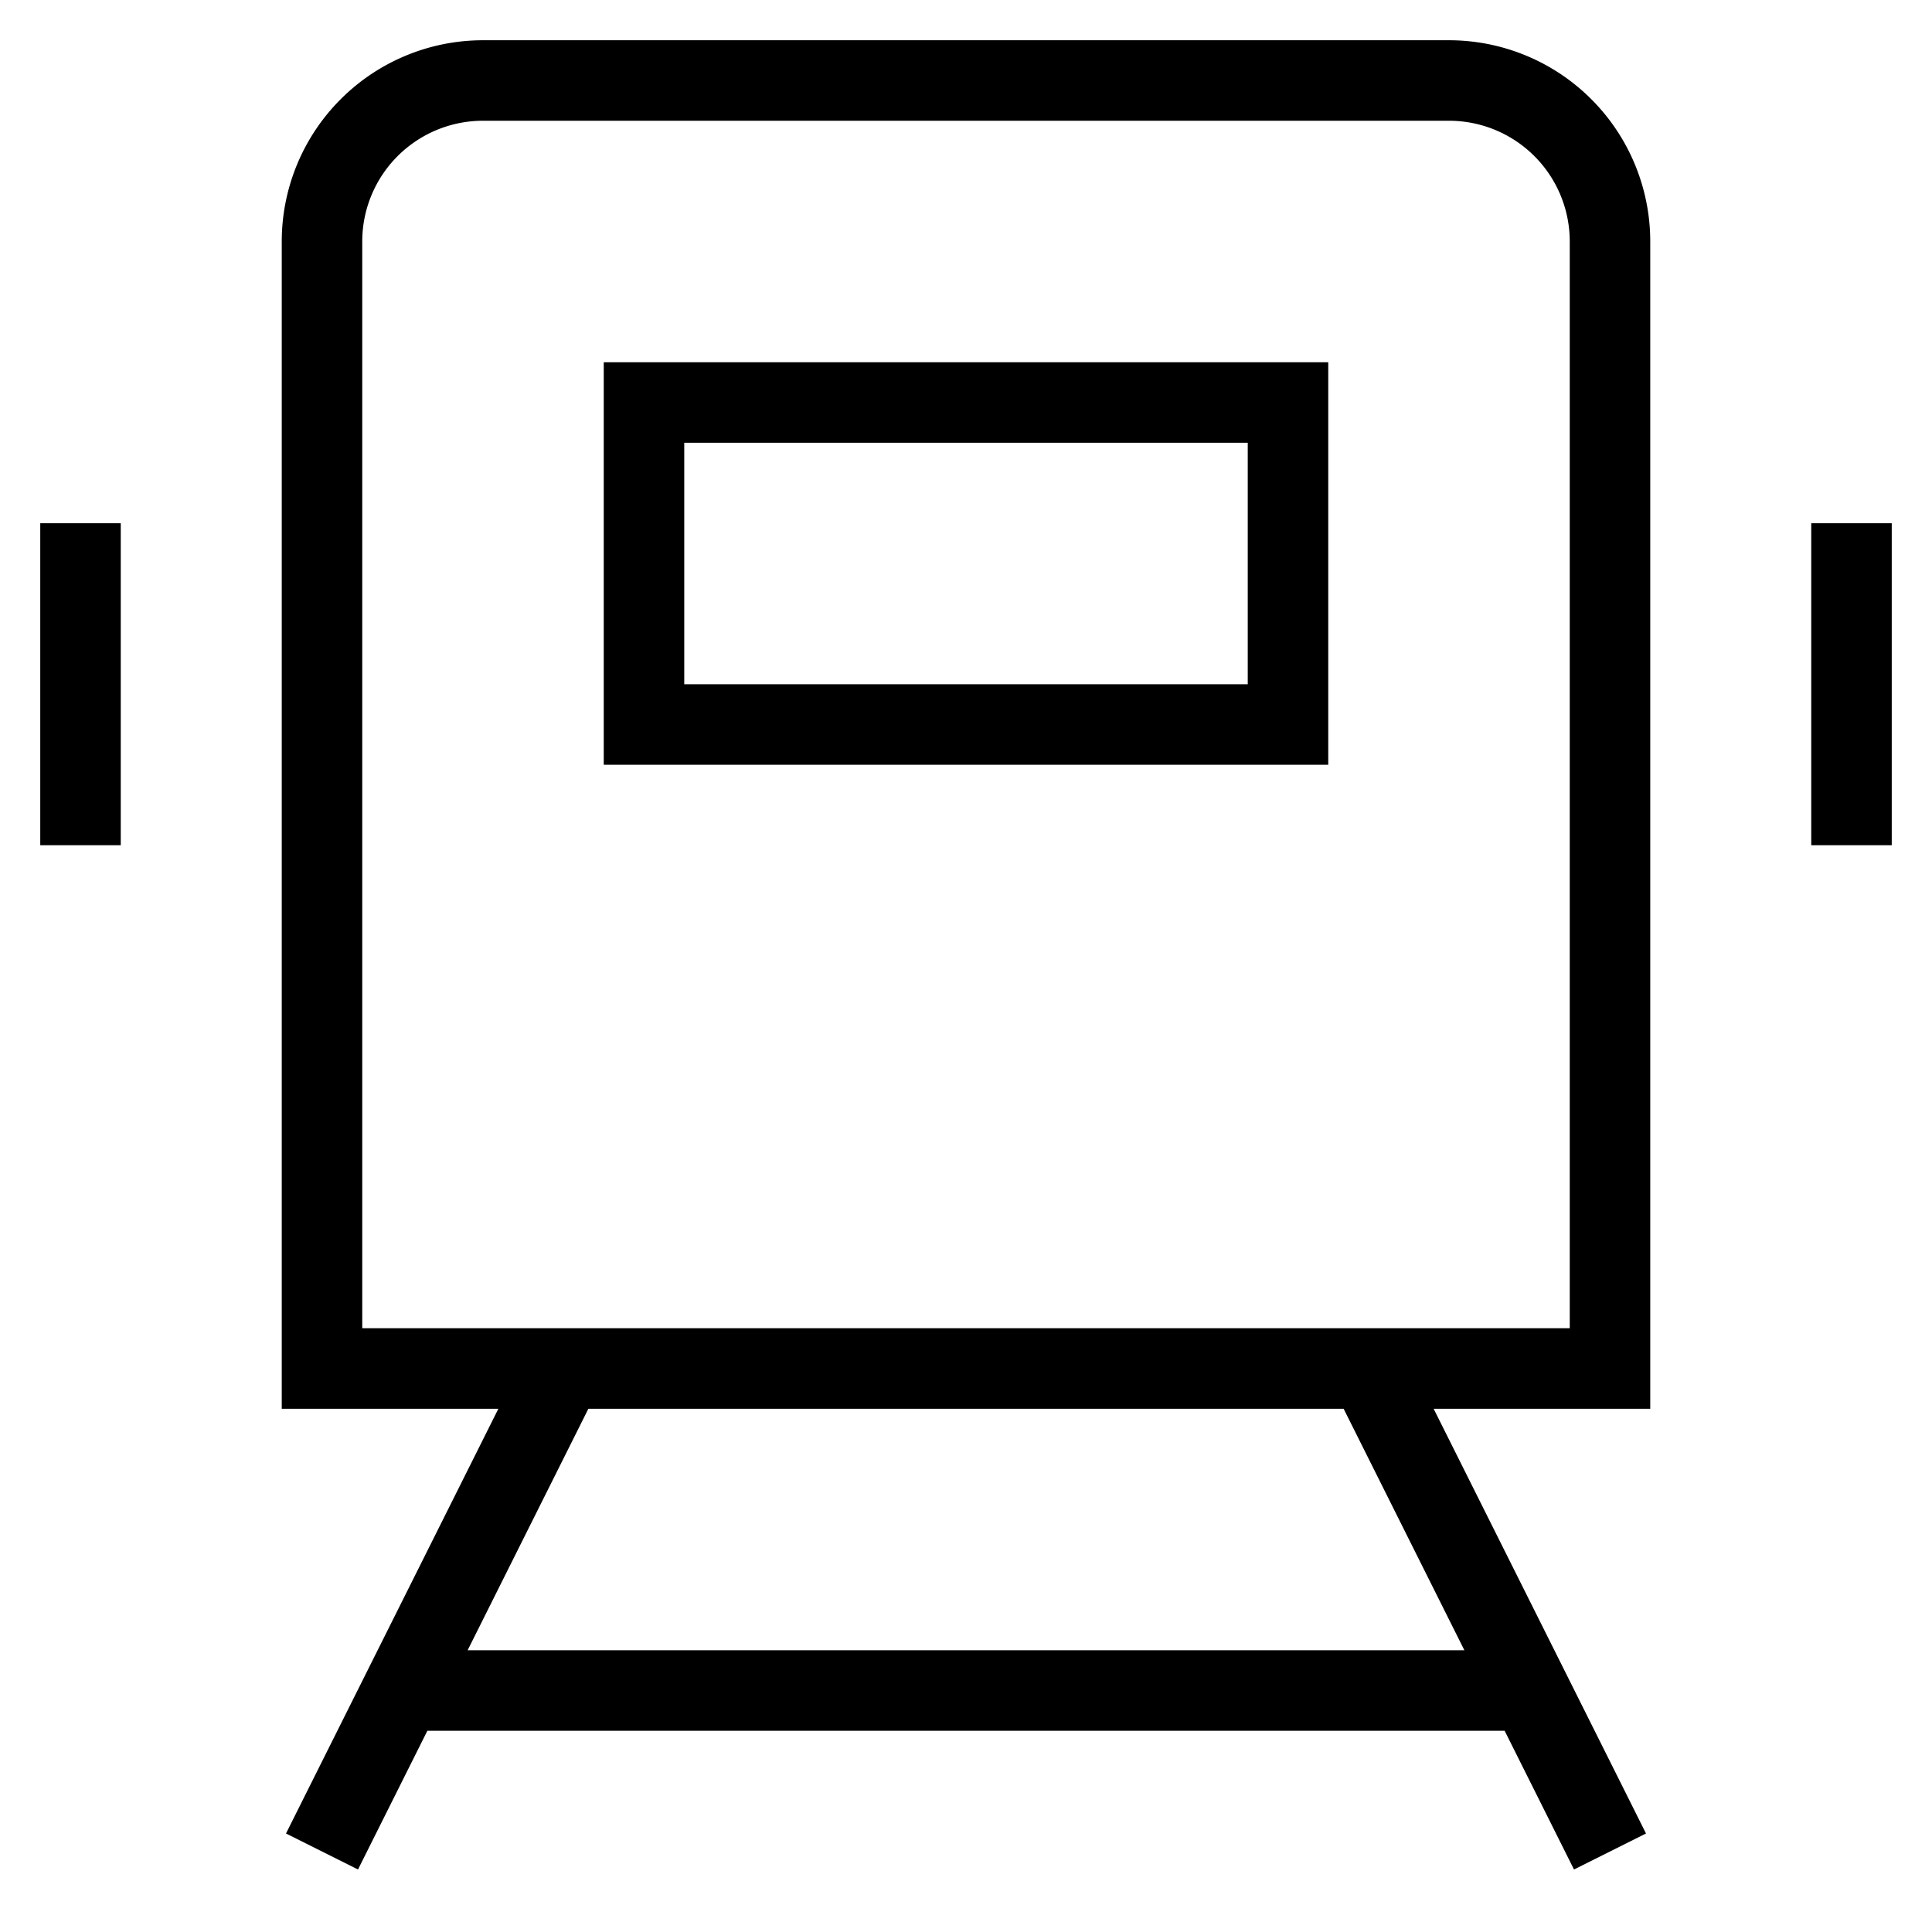 <svg id="nc_icon" xmlns="http://www.w3.org/2000/svg" xml:space="preserve" viewBox="0 0 24 24"><g fill="none" class="nc-icon-wrapper"><path stroke="currentColor" stroke-miterlimit="10" d="m17 17 3 6M4 23l3-6M5.006 21H19" data-cap="butt" data-color="color-2" vector-effect="non-scaling-stroke"/><path stroke="currentColor" stroke-linecap="square" stroke-miterlimit="10" d="M1 7v3M23 7v3M20 17H4V3a2 2 0 0 1 2-2h12a2 2 0 0 1 2 2v14z" vector-effect="non-scaling-stroke"/><path stroke="currentColor" stroke-linecap="square" stroke-miterlimit="10" d="M8 5h8v4H8z" data-color="color-2" vector-effect="non-scaling-stroke"/><circle cx="8" cy="13" r="1" data-stroke="none"/><circle cx="16" cy="13" r="1" data-stroke="none"/></g></svg>
